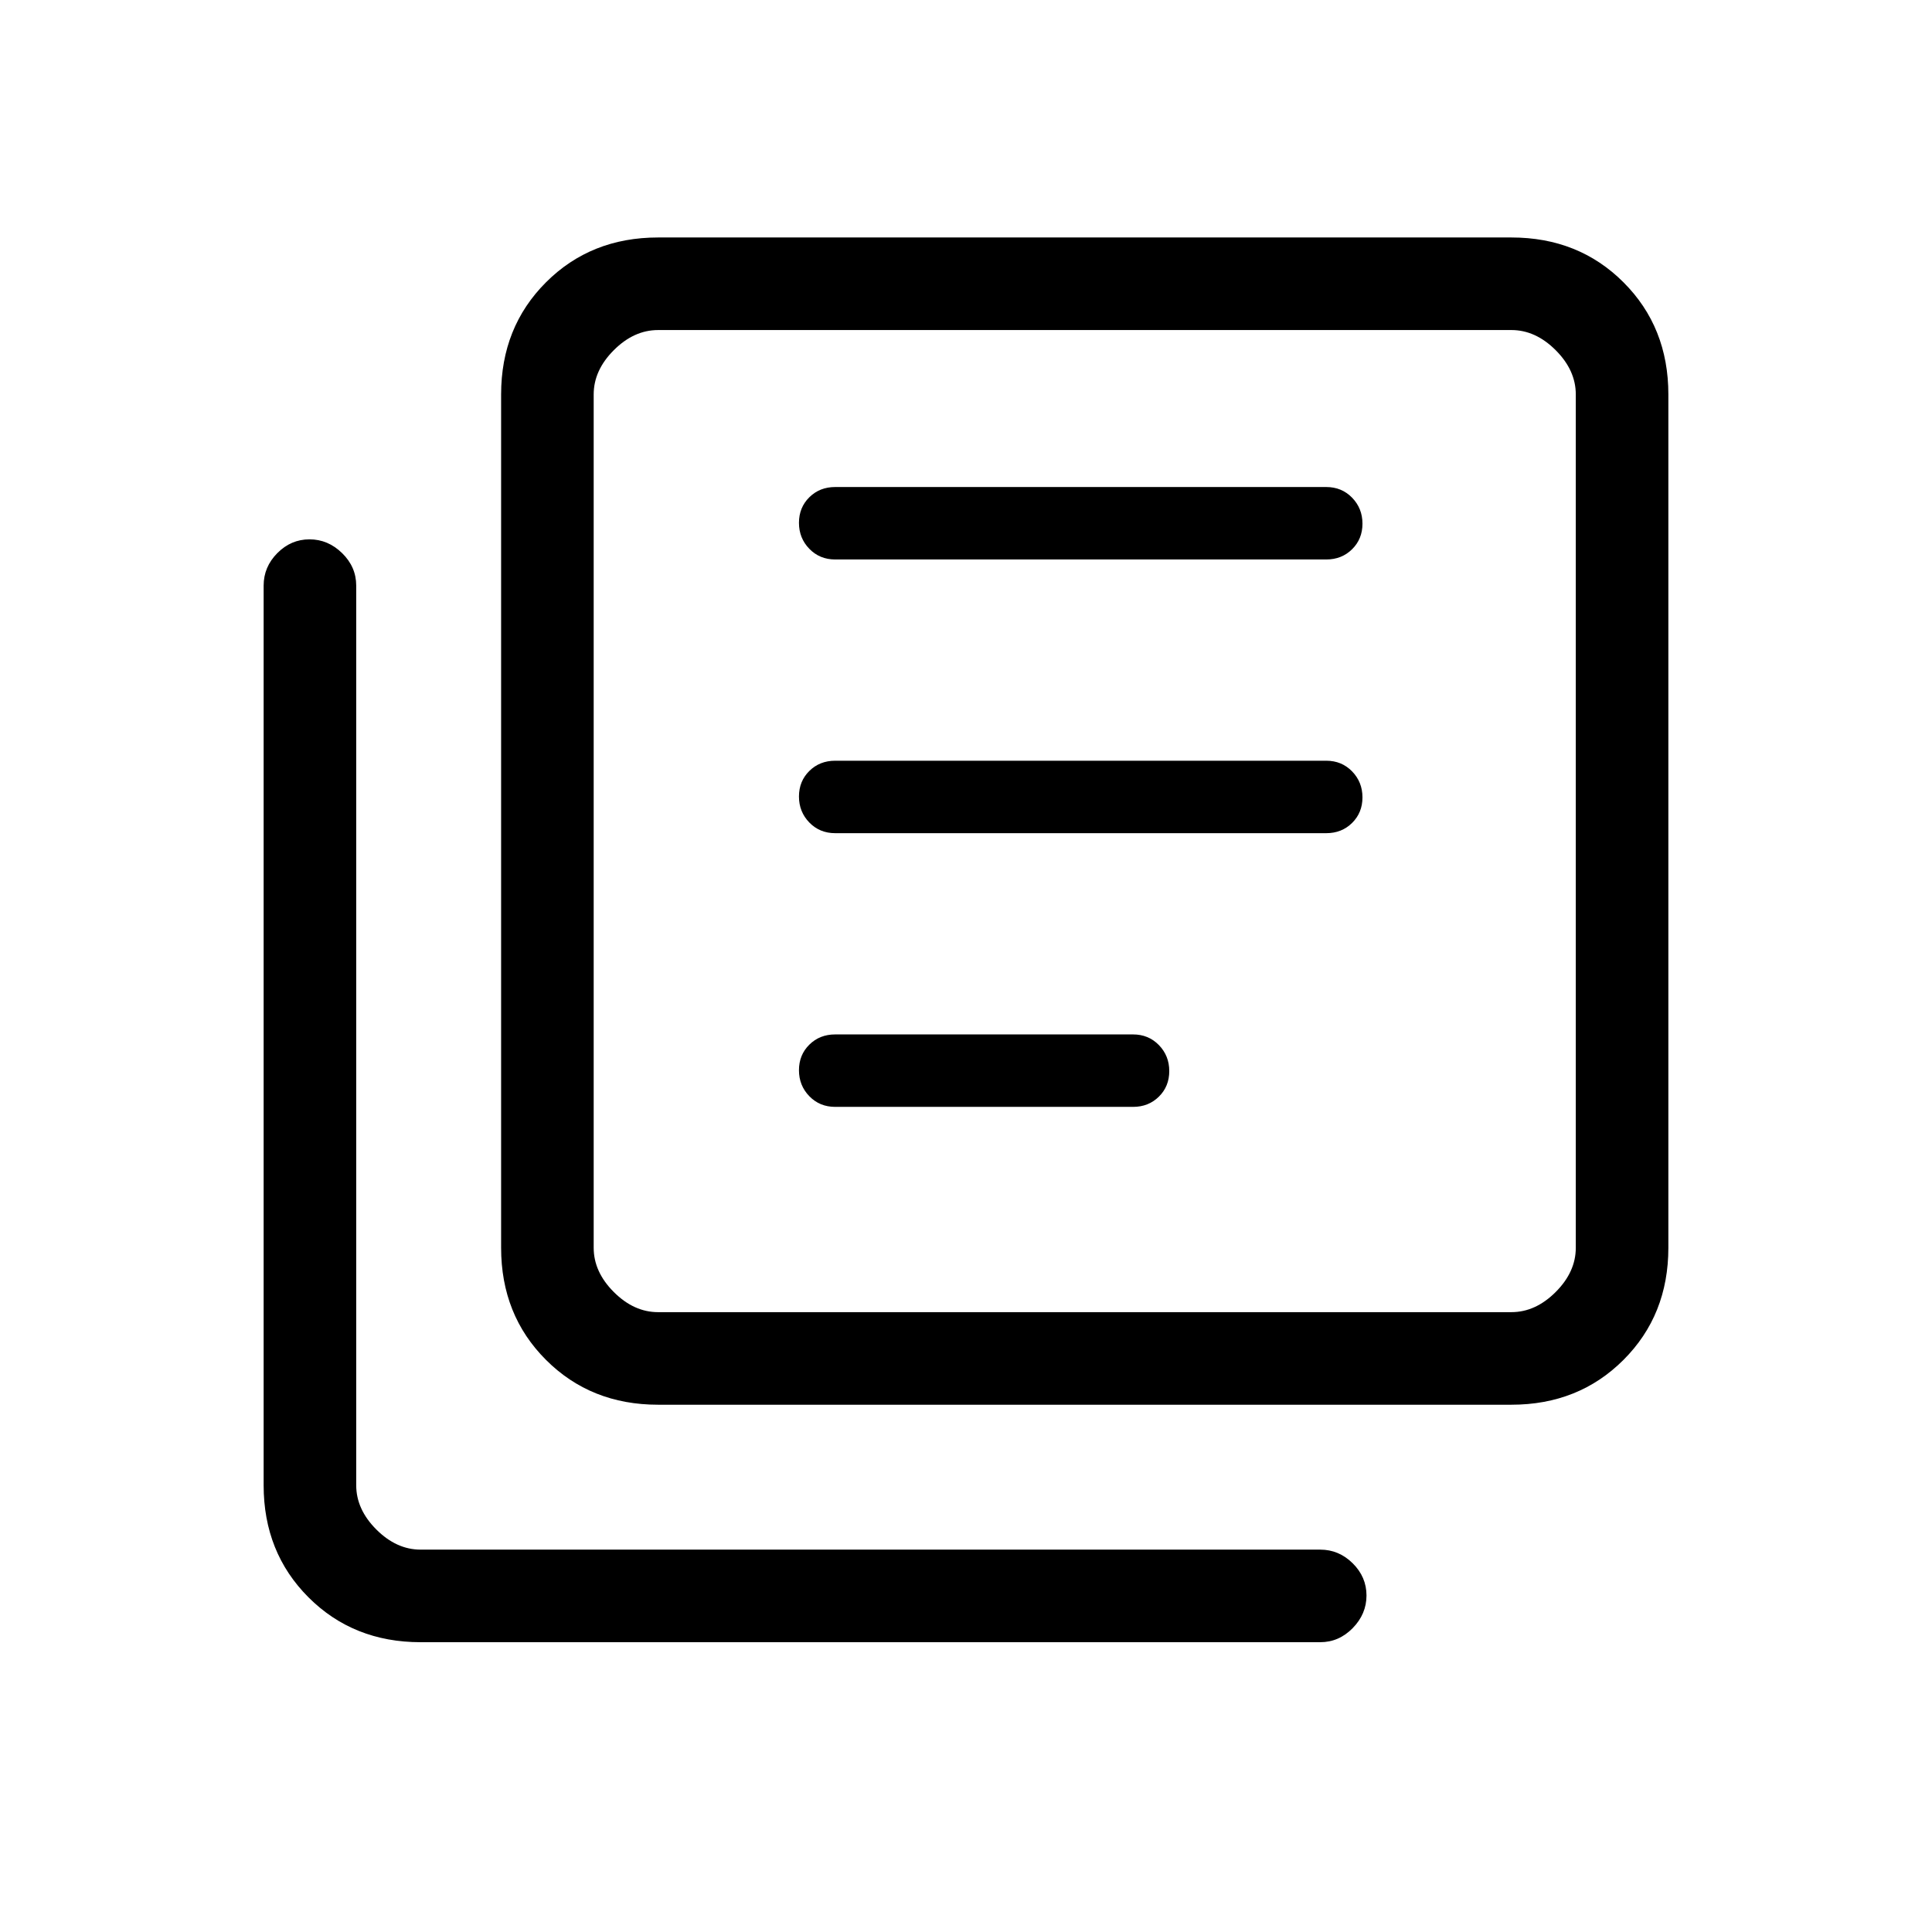 <svg xmlns="http://www.w3.org/2000/svg" height="20" viewBox="0 -960 960 960" width="20"><path d="M415-410h148q7.7 0 12.85-5.09 5.15-5.09 5.15-12.7 0-7.61-5.15-12.91T563-446H415q-7.7 0-12.85 5.09-5.15 5.09-5.15 12.7 0 7.61 5.15 12.91T415-410Zm0-136h244q7.7 0 12.85-5.09 5.15-5.09 5.15-12.7 0-7.61-5.15-12.91T659-582H415q-7.7 0-12.85 5.09-5.15 5.09-5.15 12.7 0 7.61 5.15 12.91T415-546Zm0-136h244q7.7 0 12.85-5.09 5.15-5.09 5.15-12.7 0-7.61-5.15-12.91T659-718H415q-7.7 0-12.85 5.09-5.15 5.09-5.15 12.7 0 7.61 5.15 12.91T415-682Zm-88 420q-33.43 0-55.71-22.29Q249-306.57 249-340v-424q0-33.42 22.29-55.71Q293.57-842 327-842h424q33.42 0 55.71 22.29T829-764v424q0 33.43-22.29 55.71Q784.42-262 751-262H327Zm0-46h424q12 0 22-10t10-22v-424q0-12-10-22t-22-10H327q-12 0-22 10t-10 22v424q0 12 10 22t22 10ZM209-144q-33.42 0-55.71-22.29T131-222v-447q0-9.3 6.79-16.15 6.79-6.85 16-6.85t16.21 6.85q7 6.85 7 16.15v447q0 12 10 22t22 10h447q9.3 0 16.15 6.79 6.85 6.79 6.85 16T672.15-151q-6.85 7-16.15 7H209Zm86-652v488-488Z"/></svg>